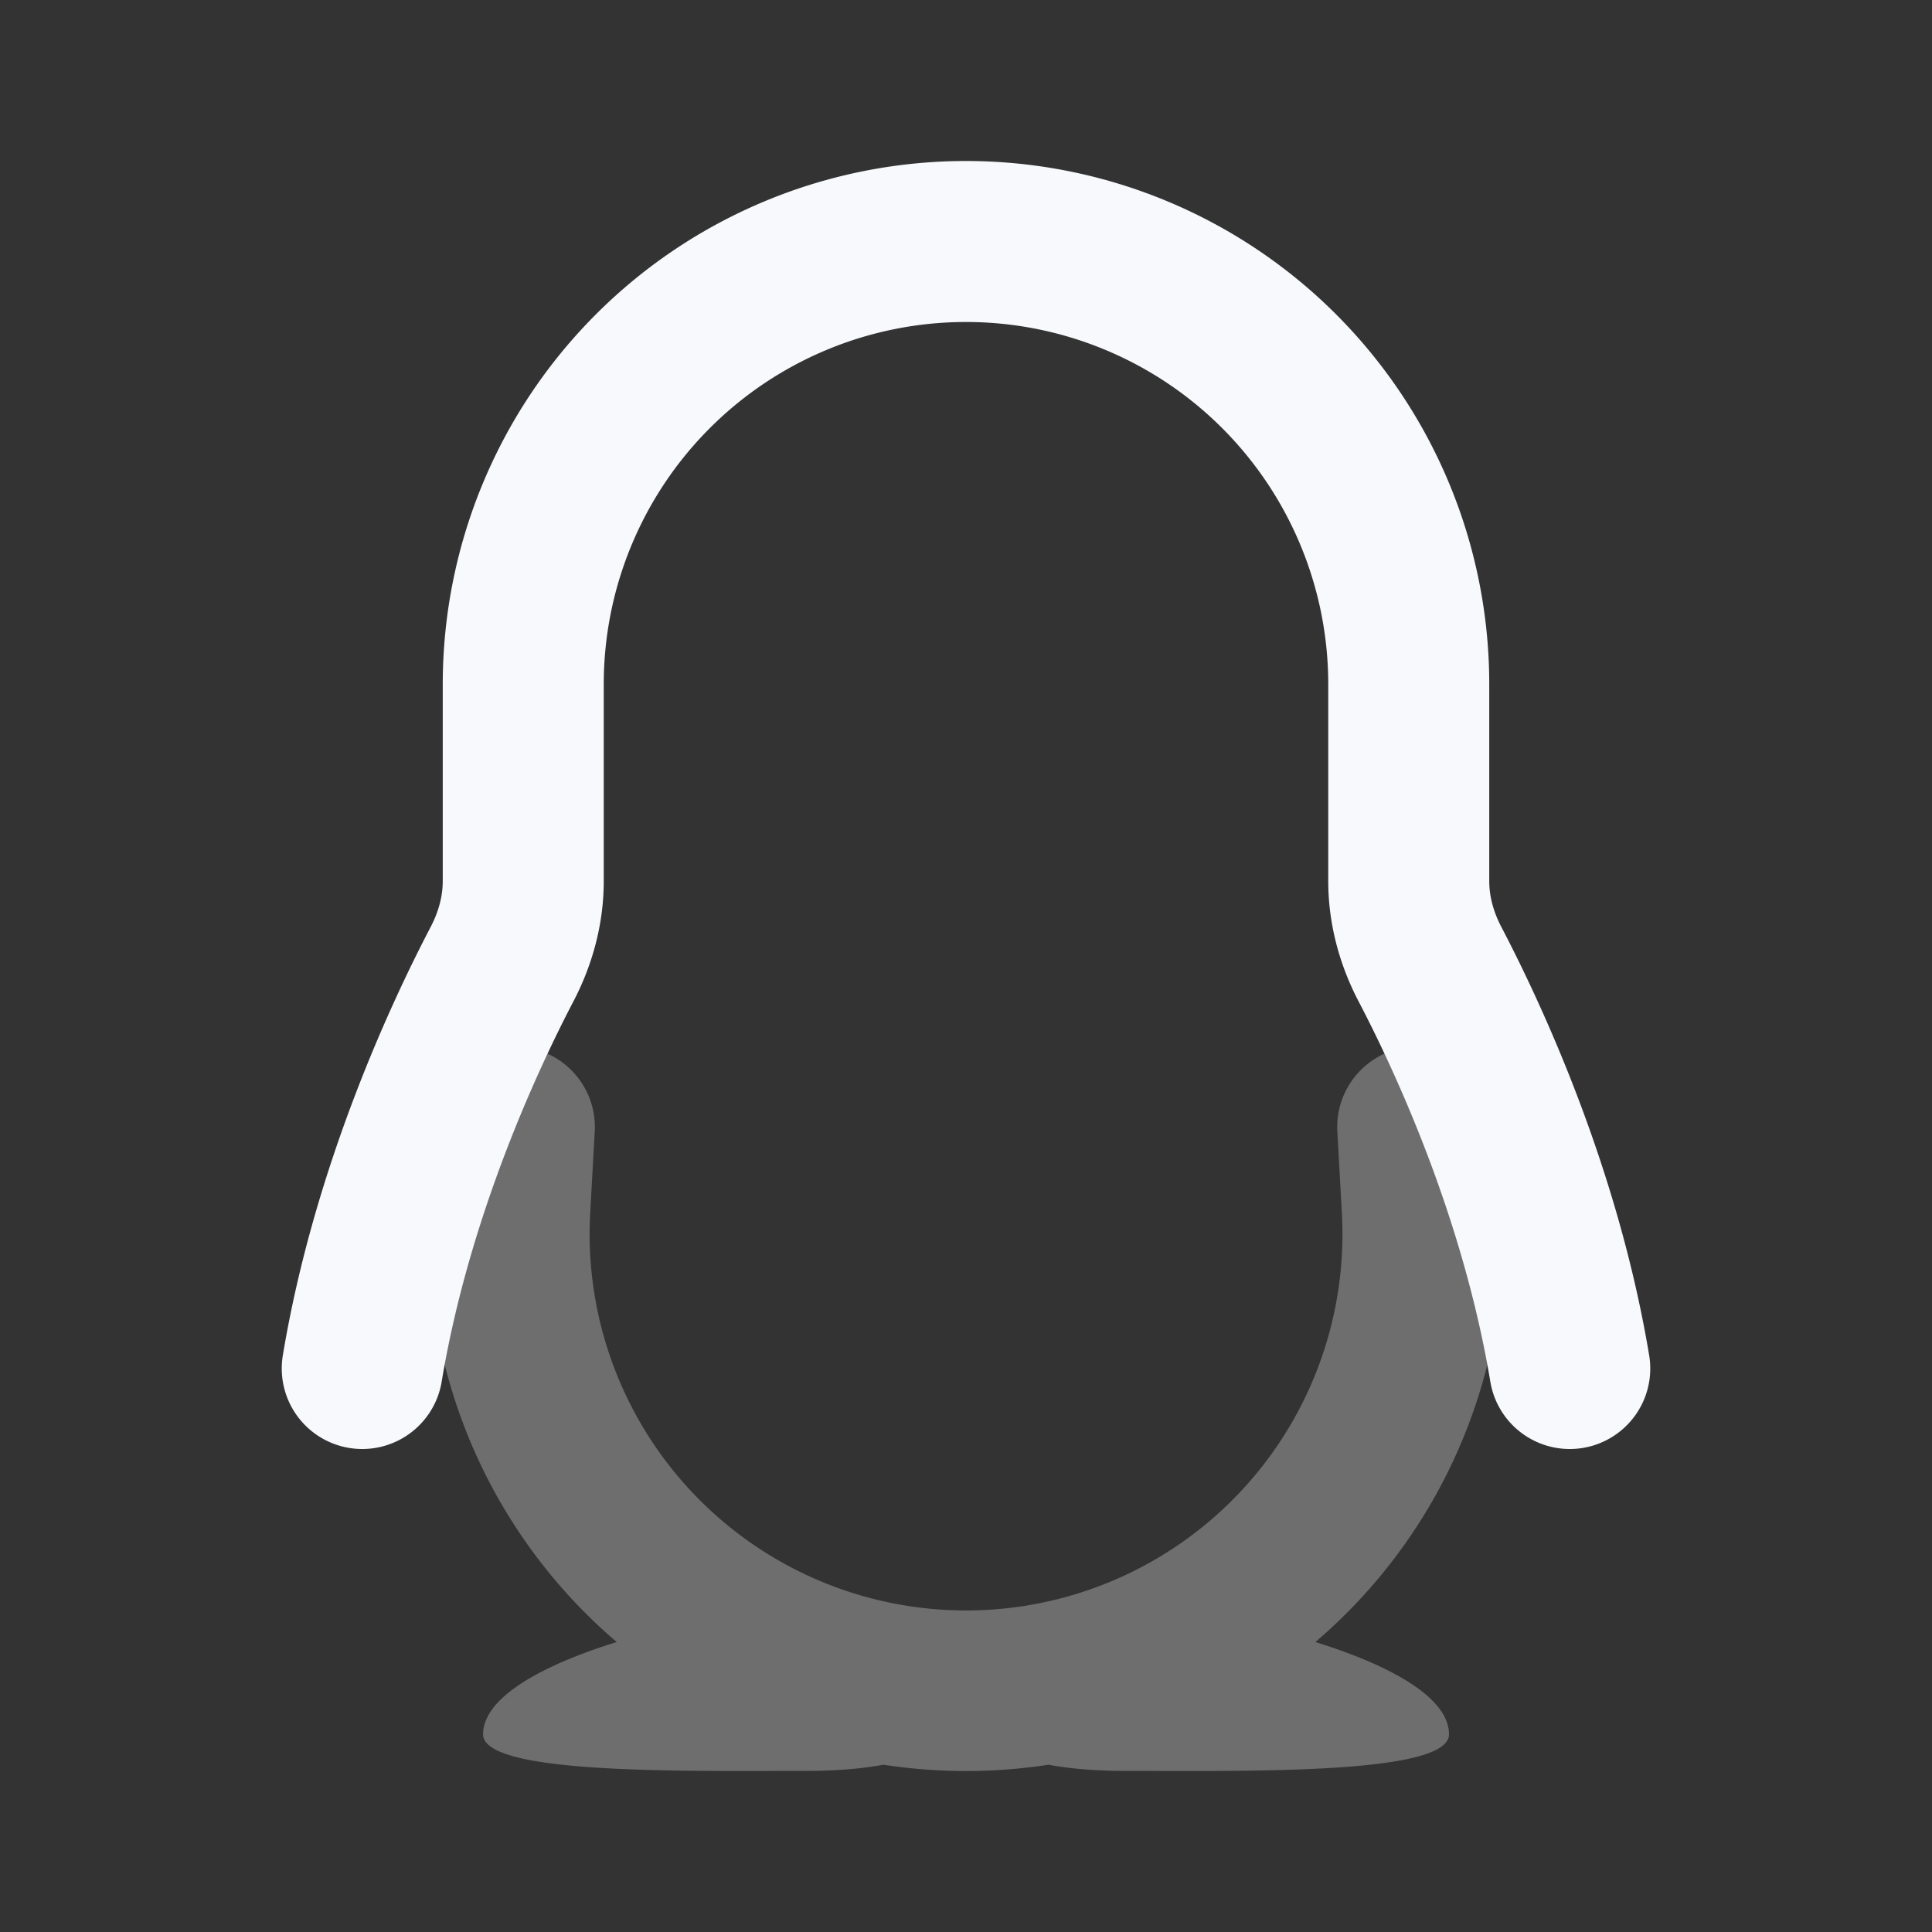 <svg xmlns="http://www.w3.org/2000/svg" width="24" height="24" fill="none"><rect width="100%" height="100%" fill="#333333" stroke="none"/><path fill="#F7F9FC" d="M7.388 14.056a1 1 0 1 0-1.997-.111l-.056 1.009a6.661 6.661 0 0 0 2.326 5.444c-.885.274-1.66.674-1.66 1.147 0 .463 2.125.458 3.632.454H10c.39 0 .712-.028.975-.077a6.738 6.738 0 0 0 2.05 0c.264.05.586.077.975.077h.368c1.507.004 3.632.009 3.632-.454 0-.474-.776-.873-1.66-1.147a6.661 6.661 0 0 0 2.326-5.444l-.056-1.01a1 1 0 1 0-1.997.111l.056 1.01a4.676 4.676 0 1 1-9.337 0z" opacity=".3"/><path stroke="#F7F9FC" stroke-linecap="round" stroke-width="2" d="M4.5 17c.368-2.21 1.28-4.148 1.733-5.016.169-.321.267-.675.267-1.038V8.5A5.5 5.5 0 0 1 12 3v0a5.5 5.5 0 0 1 5.5 5.5v2.446c0 .363.098.717.267 1.038.454.868 1.365 2.806 1.733 5.016"/></svg>